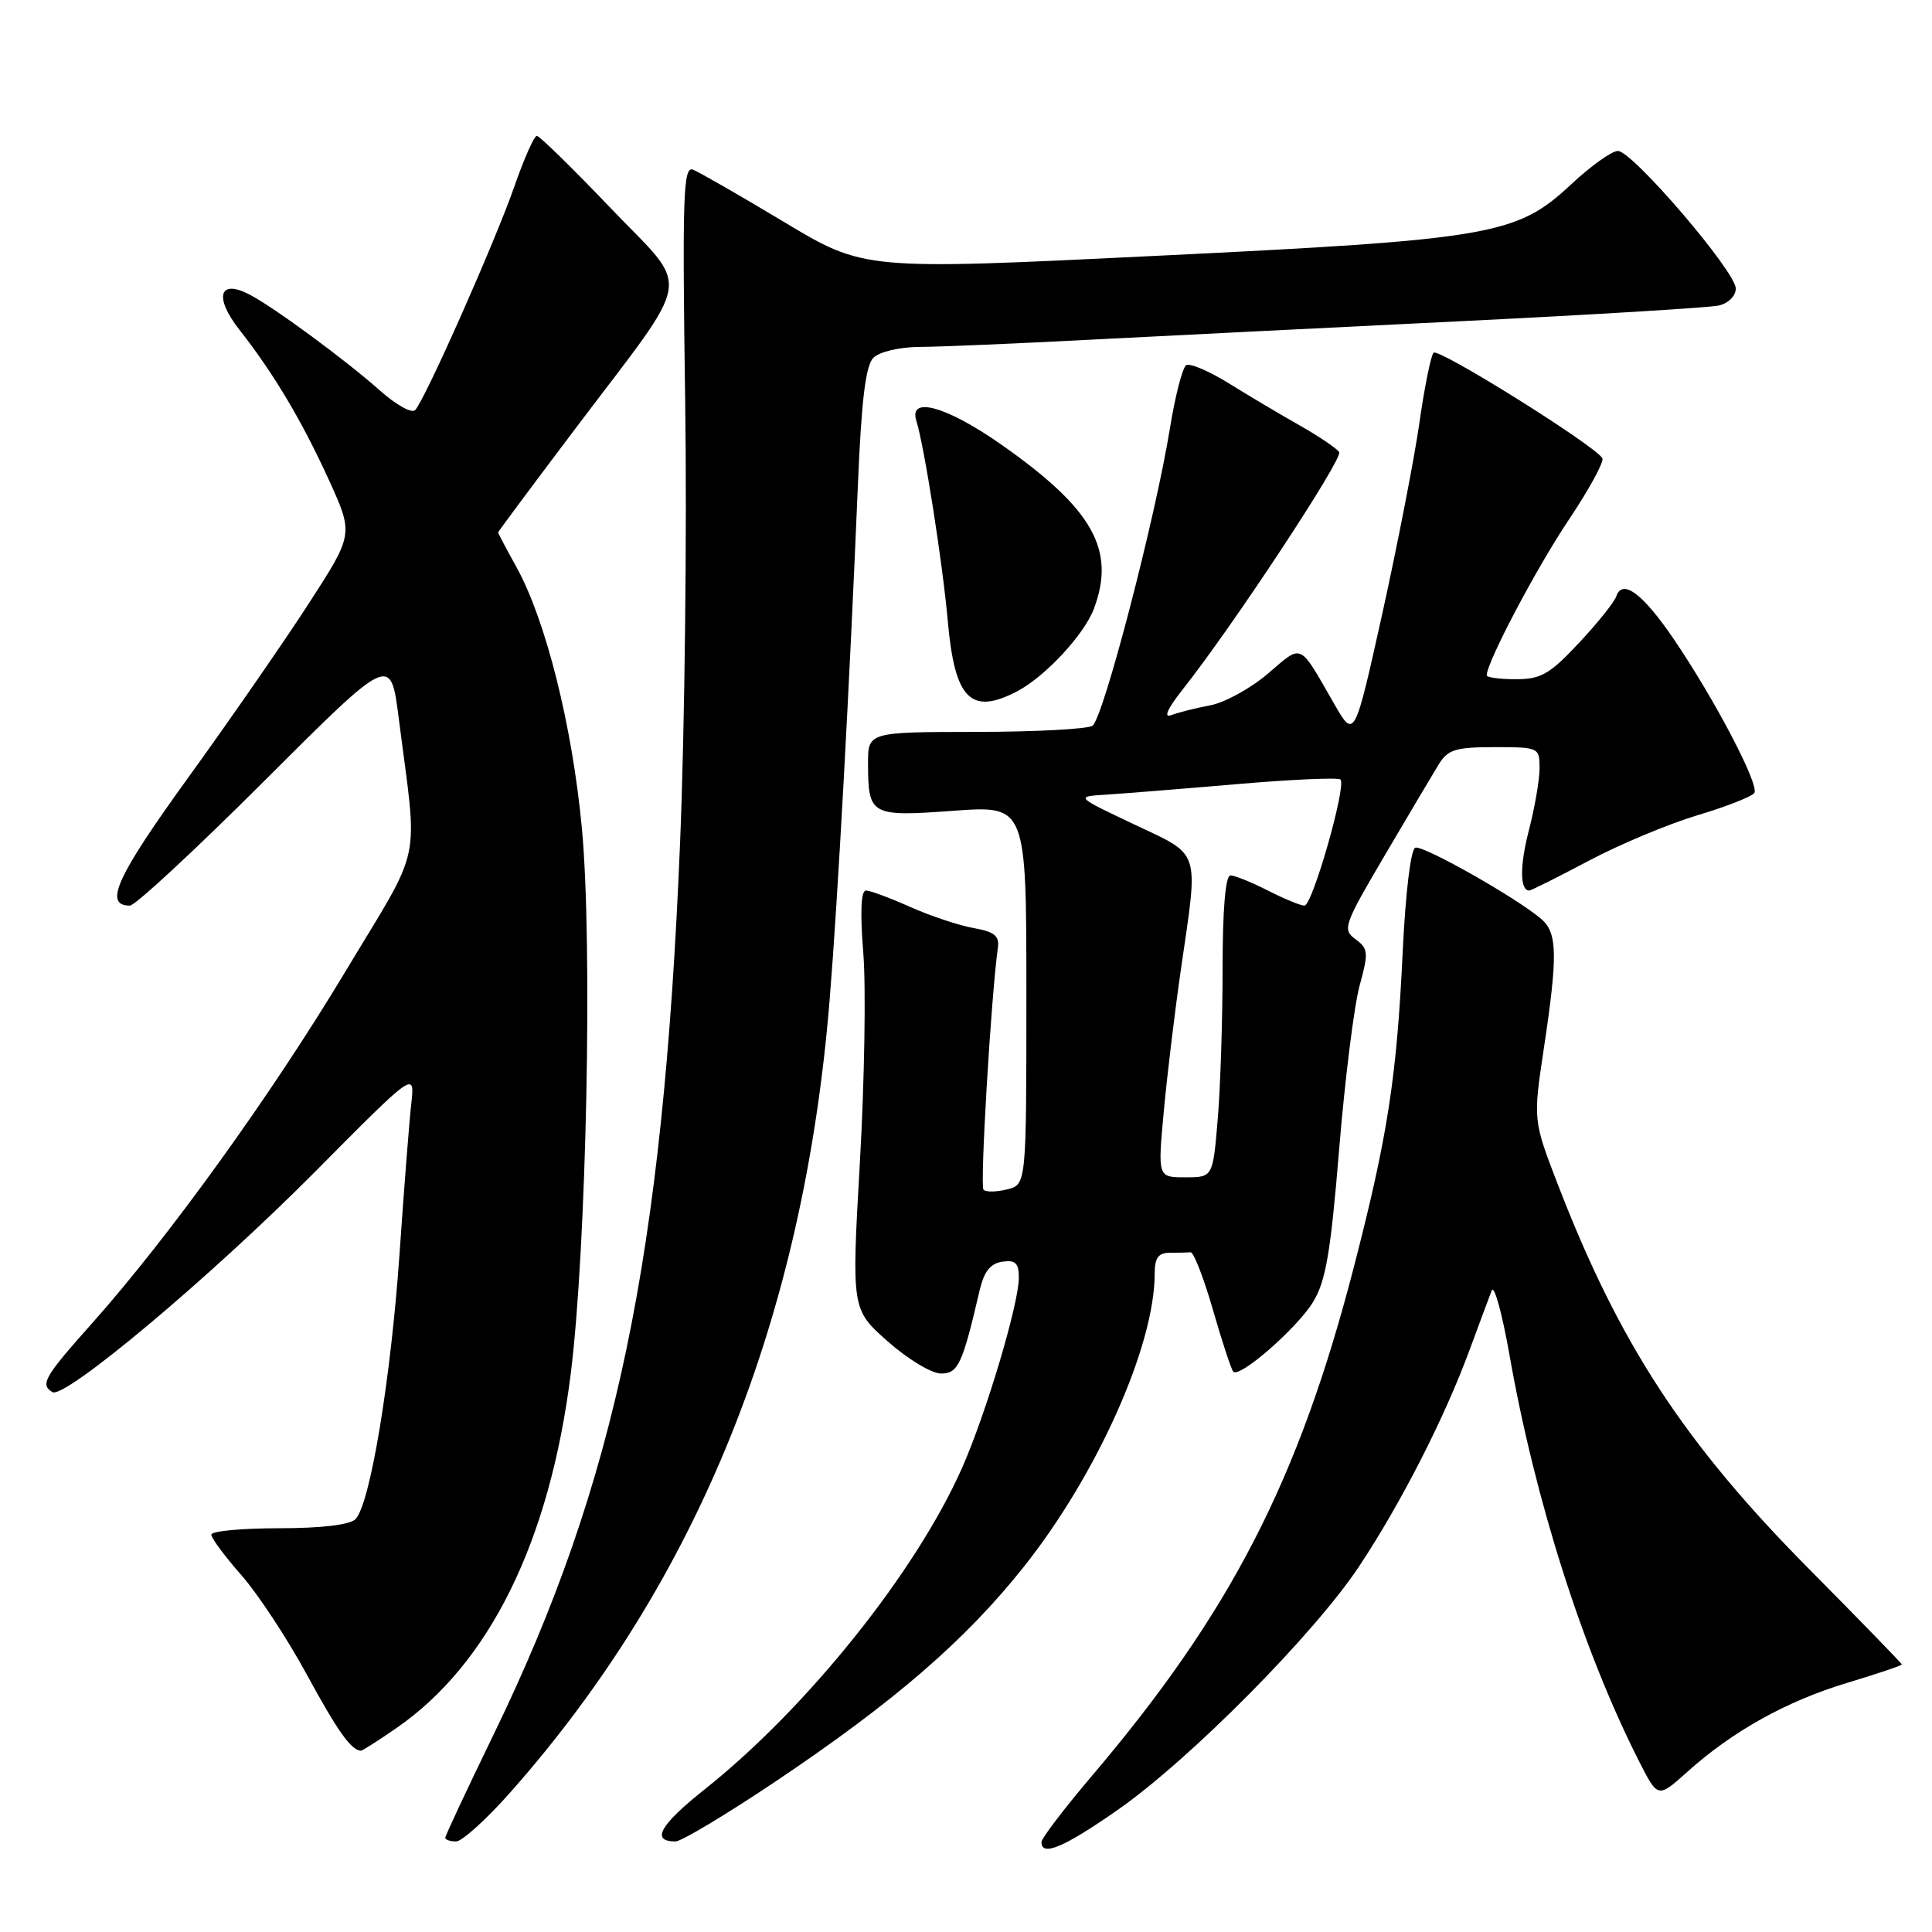 <?xml version="1.0" encoding="UTF-8" standalone="no"?>
<!DOCTYPE svg PUBLIC "-//W3C//DTD SVG 1.1//EN" "http://www.w3.org/Graphics/SVG/1.1/DTD/svg11.dtd" >
<svg xmlns="http://www.w3.org/2000/svg" xmlns:xlink="http://www.w3.org/1999/xlink" version="1.1" viewBox="0 0 256 256">
 <g >
 <path fill="currentColor"
d=" M 148.09 239.83 C 157.64 233.17 174.21 216.45 180.13 207.49 C 185.66 199.14 191.39 187.91 194.68 179.00 C 196.00 175.43 197.34 171.82 197.66 171.00 C 197.98 170.18 199.04 174.01 200.01 179.51 C 203.40 198.81 209.79 218.83 217.21 233.43 C 219.68 238.28 219.68 238.28 223.59 234.77 C 229.56 229.40 236.75 225.40 244.75 222.99 C 248.74 221.79 252.00 220.69 252.00 220.55 C 252.00 220.41 246.47 214.72 239.71 207.90 C 223.18 191.23 214.58 178.07 206.45 157.02 C 203.14 148.44 203.14 148.44 204.56 138.97 C 206.42 126.60 206.37 123.63 204.25 121.79 C 201.08 119.04 188.60 111.97 187.54 112.32 C 186.93 112.52 186.24 118.27 185.86 126.20 C 185.08 142.72 183.87 150.57 179.42 167.79 C 172.08 196.19 163.06 213.70 144.57 235.45 C 140.96 239.71 138.00 243.59 138.00 244.09 C 138.00 246.05 141.00 244.78 148.09 239.83 Z  M 67.69 237.42 C 92.55 209.30 106.49 174.68 109.93 132.50 C 111.02 119.14 112.55 91.23 113.68 64.16 C 114.15 52.98 114.70 48.44 115.73 47.41 C 116.53 46.61 119.16 45.99 121.82 45.97 C 124.39 45.96 134.60 45.53 144.50 45.01 C 154.40 44.50 176.68 43.39 194.00 42.54 C 211.32 41.69 226.51 40.76 227.75 40.48 C 229.02 40.19 230.00 39.21 230.00 38.23 C 229.99 35.98 216.30 20.00 214.38 20.00 C 213.58 20.00 210.78 22.00 208.17 24.44 C 200.97 31.17 197.70 31.74 153.00 33.91 C 114.50 35.79 114.50 35.79 103.90 29.42 C 98.07 25.92 92.63 22.80 91.82 22.48 C 90.53 21.99 90.40 25.88 90.79 53.21 C 91.04 70.42 90.73 96.77 90.11 111.76 C 87.85 166.62 81.61 196.44 65.44 229.76 C 61.90 237.05 59.00 243.24 59.00 243.51 C 59.00 243.78 59.65 244.00 60.44 244.00 C 61.22 244.00 64.49 241.04 67.69 237.42 Z  M 102.71 236.09 C 118.52 225.48 127.91 217.36 135.66 207.61 C 145.37 195.39 153.00 178.31 153.00 168.79 C 153.00 166.67 153.48 166.00 155.00 166.00 C 156.10 166.00 157.34 165.97 157.75 165.93 C 158.16 165.88 159.50 169.32 160.72 173.56 C 161.94 177.80 163.16 181.49 163.42 181.76 C 164.28 182.61 171.82 176.03 173.97 172.55 C 175.67 169.79 176.31 166.06 177.44 152.34 C 178.20 143.08 179.42 133.32 180.14 130.66 C 181.36 126.21 181.31 125.70 179.61 124.45 C 177.85 123.17 178.05 122.58 183.51 113.30 C 186.68 107.91 189.90 102.49 190.66 101.25 C 191.85 99.32 192.90 99.00 198.02 99.00 C 203.89 99.00 204.00 99.05 204.00 101.78 C 204.00 103.31 203.37 106.99 202.60 109.96 C 201.36 114.74 201.38 118.00 202.64 118.00 C 202.88 118.00 206.43 116.22 210.55 114.04 C 214.66 111.86 221.15 109.15 224.97 108.01 C 228.79 106.87 232.16 105.54 232.46 105.06 C 233.13 103.98 227.21 92.67 221.82 84.74 C 217.69 78.65 214.96 76.62 214.16 79.03 C 213.90 79.79 211.68 82.57 209.21 85.20 C 205.35 89.33 204.19 90.00 200.86 90.00 C 198.74 90.00 197.00 89.77 197.00 89.48 C 197.00 87.76 203.53 75.37 207.79 69.00 C 210.55 64.88 212.59 61.15 212.32 60.71 C 211.24 58.96 190.56 46.04 189.95 46.74 C 189.59 47.16 188.74 51.37 188.07 56.09 C 187.39 60.82 185.18 72.17 183.16 81.32 C 179.47 97.94 179.47 97.94 176.76 93.22 C 172.06 85.04 172.64 85.30 168.03 89.24 C 165.74 91.20 162.29 93.10 160.36 93.46 C 158.44 93.82 156.11 94.41 155.19 94.76 C 154.13 95.16 154.70 93.91 156.73 91.33 C 163.29 83.06 177.98 60.77 177.45 59.91 C 177.14 59.42 174.78 57.83 172.20 56.36 C 169.61 54.90 165.38 52.38 162.79 50.77 C 160.19 49.16 157.67 48.09 157.18 48.39 C 156.69 48.69 155.72 52.44 155.03 56.71 C 153.11 68.59 146.17 95.28 144.75 96.17 C 144.06 96.61 137.09 96.98 129.25 96.98 C 115.00 97.00 115.00 97.00 115.02 101.25 C 115.04 108.05 115.39 108.24 126.35 107.43 C 136.00 106.73 136.00 106.73 136.00 131.84 C 136.00 156.96 136.00 156.96 133.45 157.60 C 132.05 157.95 130.64 157.98 130.32 157.65 C 129.83 157.16 131.32 132.03 132.23 125.54 C 132.44 124.01 131.74 123.45 129.00 122.97 C 127.08 122.63 123.31 121.38 120.62 120.18 C 117.94 118.98 115.29 118.00 114.74 118.00 C 114.08 118.00 113.96 120.92 114.39 126.25 C 114.76 130.79 114.55 143.28 113.94 154.00 C 112.83 173.50 112.83 173.50 117.64 177.75 C 120.28 180.09 123.45 182.00 124.68 182.00 C 126.96 182.00 127.52 180.80 129.80 171.00 C 130.39 168.48 131.23 167.41 132.81 167.18 C 134.56 166.93 135.00 167.36 135.00 169.32 C 135.00 172.76 130.65 187.34 127.48 194.50 C 121.39 208.26 106.98 226.27 93.42 237.06 C 87.41 241.84 86.20 244.00 89.51 244.00 C 90.28 244.00 96.22 240.44 102.71 236.09 Z  M 52.48 229.01 C 64.84 220.51 72.85 204.24 75.63 182.00 C 77.72 165.29 78.54 125.01 77.10 109.72 C 75.82 96.13 72.32 82.16 68.42 75.12 C 67.09 72.72 66.00 70.66 66.00 70.55 C 66.00 70.45 70.61 64.25 76.25 56.78 C 92.15 35.72 91.65 38.81 80.90 27.56 C 75.88 22.30 71.48 18.00 71.13 18.00 C 70.78 18.00 69.43 21.04 68.14 24.75 C 65.61 32.02 56.32 52.96 55.01 54.34 C 54.57 54.81 52.48 53.65 50.36 51.76 C 45.81 47.72 36.49 40.85 33.14 39.07 C 29.05 36.89 28.30 39.33 31.72 43.69 C 36.27 49.49 40.01 55.76 43.60 63.64 C 46.85 70.79 46.85 70.79 40.90 79.99 C 37.62 85.06 30.41 95.47 24.87 103.13 C 15.43 116.19 13.70 120.00 17.21 120.00 C 17.91 120.00 25.97 112.52 35.12 103.38 C 51.76 86.76 51.76 86.76 52.83 95.13 C 55.38 115.10 56.15 111.46 45.75 128.76 C 35.97 145.05 22.36 163.94 12.15 175.40 C 5.87 182.44 5.29 183.45 6.94 184.46 C 8.54 185.45 27.86 169.25 41.74 155.27 C 54.97 141.93 54.97 141.93 54.50 146.22 C 54.23 148.57 53.54 157.47 52.95 166.00 C 51.80 182.70 49.04 199.36 47.10 201.30 C 46.35 202.05 42.59 202.50 36.95 202.50 C 32.03 202.50 28.00 202.88 28.00 203.35 C 28.00 203.81 29.79 206.23 31.99 208.72 C 34.18 211.22 38.08 217.14 40.65 221.88 C 44.72 229.37 46.53 231.92 47.82 231.98 C 48.00 231.99 50.09 230.66 52.48 229.01 Z  M 134.80 91.59 C 138.49 89.65 143.65 84.10 144.94 80.68 C 147.88 72.88 144.83 67.44 132.72 58.94 C 125.48 53.85 120.37 52.41 121.42 55.75 C 122.47 59.11 124.90 74.56 125.59 82.32 C 126.51 92.67 128.64 94.81 134.80 91.59 Z  M 154.21 147.25 C 154.65 142.44 155.69 133.87 156.51 128.22 C 158.82 112.32 159.19 113.45 150.25 109.22 C 142.50 105.55 142.50 105.55 146.50 105.30 C 148.70 105.16 156.48 104.54 163.80 103.91 C 171.11 103.28 177.33 103.00 177.62 103.29 C 178.44 104.11 173.90 120.00 172.85 120.00 C 172.34 120.00 170.16 119.10 168.00 118.00 C 165.84 116.90 163.61 116.00 163.04 116.00 C 162.38 116.00 162.00 120.47 162.00 128.35 C 162.00 135.14 161.71 144.14 161.35 148.35 C 160.71 156.00 160.71 156.00 157.05 156.00 C 153.40 156.00 153.40 156.00 154.21 147.25 Z "/>
</g>
</svg>